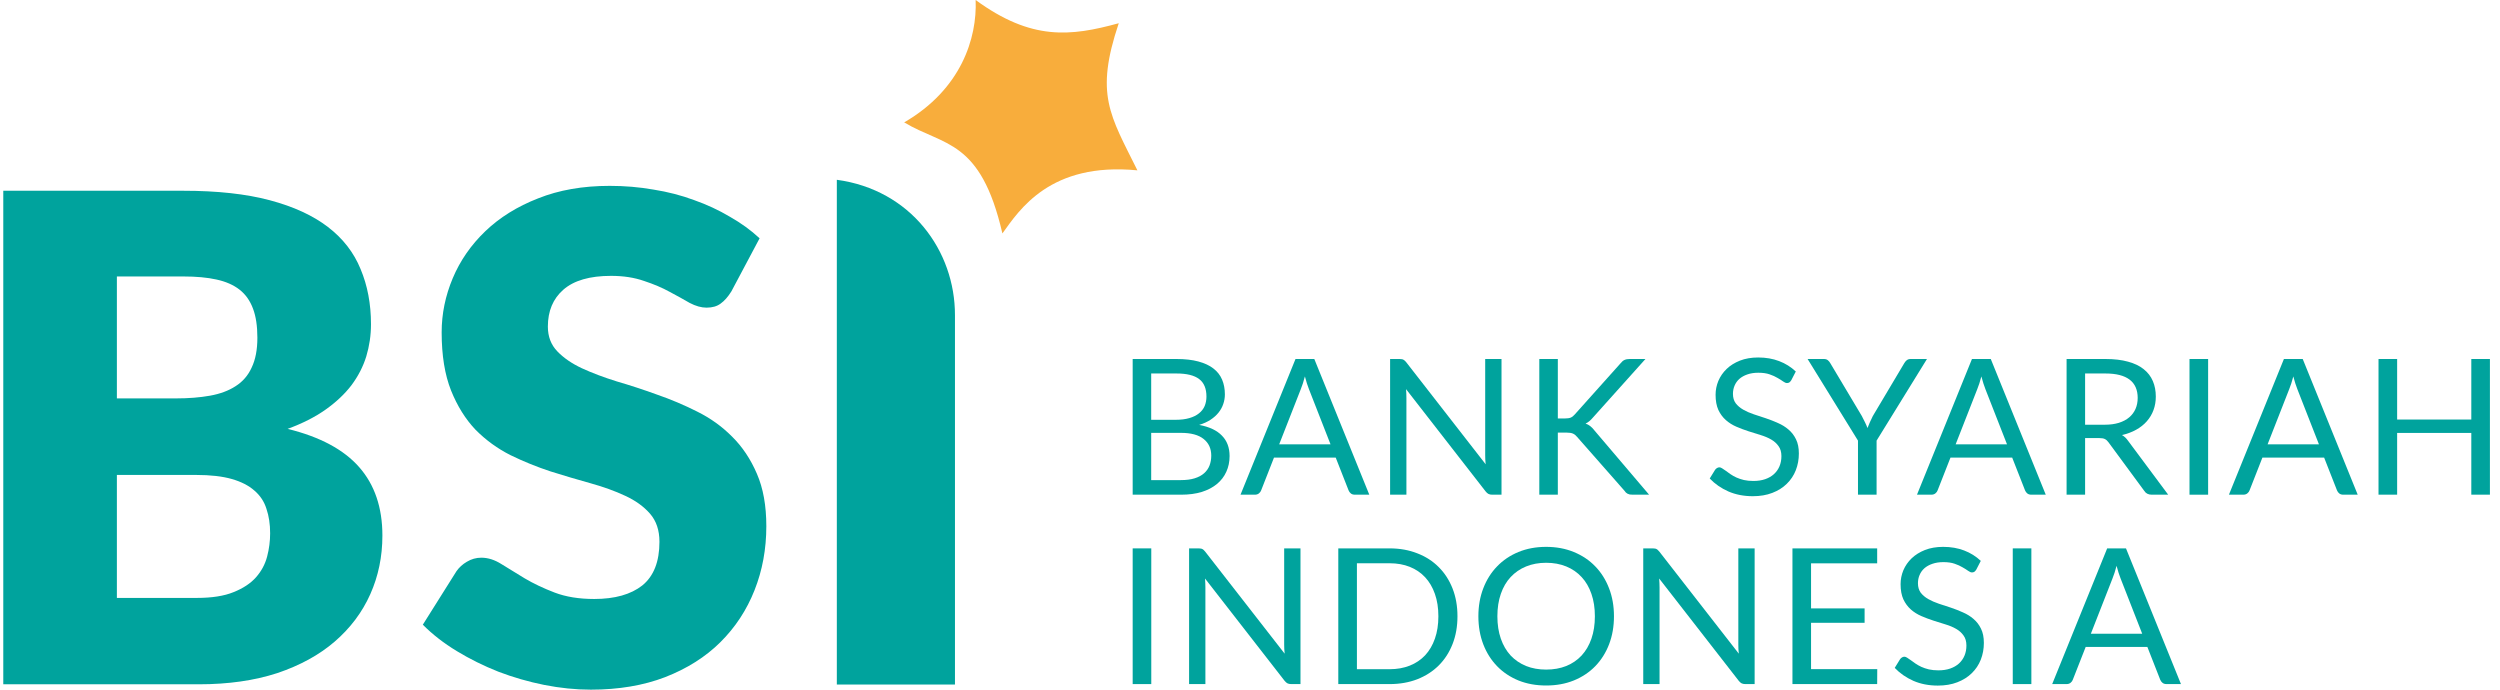 <svg width="145" height="40" viewBox="0 0 145 40" fill="none" xmlns="http://www.w3.org/2000/svg">
<g clip-path="url(#clip0_3356_2835)">
<path d="M68.494 27.846C68.802 27.846 69.067 27.812 69.29 27.742C69.512 27.673 69.694 27.576 69.835 27.451C69.98 27.323 70.086 27.173 70.152 27.001C70.219 26.825 70.253 26.633 70.253 26.424C70.253 26.018 70.106 25.697 69.813 25.463C69.52 25.225 69.08 25.106 68.494 25.106H66.769V27.846L68.494 27.846ZM66.769 21.662V24.348H68.193C68.498 24.348 68.761 24.315 68.984 24.249C69.21 24.183 69.395 24.092 69.54 23.974C69.689 23.857 69.798 23.716 69.869 23.552C69.939 23.383 69.974 23.2 69.974 23.002C69.974 22.537 69.833 22.199 69.551 21.986C69.269 21.77 68.832 21.662 68.238 21.662L66.769 21.662ZM68.238 20.822C68.728 20.822 69.149 20.87 69.501 20.965C69.857 21.06 70.149 21.195 70.375 21.371C70.605 21.547 70.774 21.763 70.882 22.019C70.989 22.272 71.043 22.558 71.043 22.876C71.043 23.07 71.011 23.257 70.948 23.436C70.889 23.612 70.798 23.777 70.675 23.931C70.553 24.084 70.397 24.224 70.208 24.348C70.022 24.469 69.804 24.568 69.551 24.645C70.138 24.754 70.577 24.961 70.87 25.265C71.167 25.565 71.316 25.961 71.316 26.451C71.316 26.785 71.252 27.089 71.126 27.363C71.004 27.638 70.822 27.874 70.581 28.072C70.344 28.269 70.05 28.423 69.702 28.533C69.353 28.639 68.956 28.692 68.511 28.692H65.695V20.822H68.238Z" fill="#00A39D"/>
<path d="M77.17 25.77L75.918 22.569C75.881 22.473 75.842 22.363 75.801 22.239C75.76 22.111 75.721 21.975 75.684 21.833C75.606 22.129 75.527 22.376 75.445 22.574L74.193 25.77H77.17ZM79.419 28.692H78.584C78.487 28.692 78.409 28.669 78.35 28.621C78.291 28.573 78.246 28.513 78.217 28.44L77.471 26.539H73.892L73.147 28.44C73.124 28.506 73.082 28.564 73.019 28.615C72.956 28.667 72.878 28.692 72.785 28.692H71.95L75.139 20.822H76.23L79.419 28.692Z" fill="#00A39D"/>
<path d="M87.088 20.822V28.692H86.548C86.462 28.692 86.39 28.678 86.331 28.648C86.275 28.619 86.219 28.57 86.164 28.5L81.55 22.569C81.558 22.66 81.563 22.75 81.567 22.838C81.57 22.926 81.572 23.008 81.572 23.085V28.692H80.626V20.822H81.183C81.231 20.822 81.272 20.826 81.305 20.833C81.339 20.837 81.368 20.846 81.394 20.86C81.42 20.872 81.446 20.89 81.472 20.915C81.498 20.937 81.526 20.967 81.556 21.003L86.169 26.929C86.162 26.834 86.154 26.743 86.147 26.655C86.143 26.563 86.141 26.477 86.141 26.396V20.822L87.088 20.822Z" fill="#00A39D"/>
<path d="M90.354 24.271H90.761C90.902 24.271 91.015 24.255 91.1 24.222C91.186 24.185 91.263 24.125 91.334 24.041L93.989 21.075C94.063 20.98 94.141 20.914 94.222 20.877C94.304 20.84 94.404 20.822 94.523 20.822H95.436L92.397 24.211C92.323 24.299 92.25 24.372 92.18 24.43C92.113 24.485 92.041 24.531 91.963 24.568C92.063 24.601 92.154 24.65 92.236 24.716C92.317 24.778 92.397 24.861 92.475 24.963L95.647 28.692H94.712C94.642 28.692 94.58 28.689 94.528 28.681C94.48 28.67 94.438 28.656 94.4 28.637C94.363 28.616 94.33 28.592 94.3 28.566C94.274 28.537 94.248 28.504 94.222 28.467L91.473 25.342C91.399 25.251 91.319 25.187 91.234 25.15C91.148 25.11 91.019 25.09 90.844 25.09H90.354V28.692H89.28V20.822H90.354V24.271Z" fill="#00A39D"/>
<path d="M103.895 22.052C103.861 22.107 103.824 22.149 103.784 22.179C103.746 22.204 103.7 22.217 103.644 22.217C103.581 22.217 103.507 22.186 103.422 22.124C103.336 22.061 103.229 21.994 103.099 21.921C102.973 21.844 102.819 21.774 102.637 21.712C102.459 21.65 102.242 21.619 101.986 21.619C101.745 21.619 101.531 21.651 101.346 21.717C101.164 21.779 101.01 21.866 100.884 21.975C100.762 22.085 100.669 22.215 100.606 22.365C100.543 22.512 100.511 22.671 100.511 22.843C100.511 23.063 100.565 23.246 100.673 23.392C100.784 23.535 100.929 23.658 101.107 23.76C101.288 23.863 101.492 23.953 101.719 24.029C101.949 24.103 102.183 24.18 102.42 24.26C102.661 24.341 102.895 24.432 103.121 24.535C103.351 24.634 103.555 24.76 103.733 24.914C103.915 25.067 104.06 25.256 104.168 25.479C104.279 25.703 104.334 25.977 104.334 26.303C104.334 26.647 104.275 26.971 104.156 27.275C104.038 27.576 103.863 27.837 103.633 28.061C103.407 28.284 103.127 28.46 102.793 28.588C102.463 28.716 102.086 28.78 101.663 28.78C101.144 28.78 100.673 28.689 100.25 28.506C99.827 28.319 99.465 28.068 99.164 27.753L99.476 27.248C99.506 27.208 99.541 27.175 99.582 27.149C99.626 27.12 99.674 27.105 99.726 27.105C99.775 27.105 99.828 27.125 99.888 27.166C99.951 27.202 100.021 27.25 100.099 27.308C100.177 27.367 100.266 27.431 100.366 27.501C100.467 27.57 100.58 27.634 100.706 27.693C100.836 27.751 100.982 27.801 101.146 27.841C101.309 27.878 101.492 27.896 101.697 27.896C101.953 27.896 102.181 27.861 102.381 27.792C102.581 27.722 102.75 27.625 102.887 27.501C103.028 27.372 103.136 27.221 103.21 27.045C103.284 26.869 103.322 26.673 103.322 26.457C103.322 26.219 103.266 26.025 103.155 25.875C103.047 25.721 102.904 25.593 102.726 25.49C102.548 25.388 102.344 25.302 102.114 25.232C101.884 25.159 101.65 25.086 101.413 25.013C101.175 24.936 100.941 24.848 100.711 24.749C100.481 24.65 100.277 24.522 100.099 24.364C99.921 24.207 99.776 24.011 99.665 23.777C99.558 23.539 99.504 23.246 99.504 22.898C99.504 22.62 99.558 22.351 99.665 22.091C99.776 21.831 99.936 21.6 100.144 21.399C100.355 21.197 100.613 21.036 100.917 20.916C101.225 20.795 101.578 20.734 101.975 20.734C102.42 20.734 102.824 20.804 103.188 20.943C103.555 21.082 103.878 21.284 104.156 21.547L103.895 22.052Z" fill="#00A39D"/>
<path d="M108.842 25.556V28.692H107.763V25.556L104.841 20.822H105.787C105.884 20.822 105.96 20.846 106.015 20.893C106.071 20.937 106.119 20.996 106.16 21.069L107.985 24.128C108.052 24.256 108.113 24.377 108.169 24.491C108.225 24.601 108.273 24.712 108.314 24.826C108.355 24.712 108.401 24.601 108.453 24.491C108.505 24.377 108.562 24.256 108.625 24.128L110.445 21.069C110.479 21.007 110.525 20.95 110.584 20.899C110.644 20.848 110.72 20.822 110.813 20.822H111.764L108.842 25.556Z" fill="#00A39D"/>
<path d="M116.406 25.77L115.153 22.569C115.116 22.473 115.077 22.363 115.037 22.239C114.996 22.111 114.957 21.975 114.92 21.833C114.842 22.129 114.762 22.376 114.68 22.574L113.428 25.77H116.406ZM118.654 28.692H117.819C117.723 28.692 117.645 28.669 117.585 28.621C117.526 28.573 117.482 28.513 117.452 28.44L116.706 26.539H113.128L112.382 28.44C112.36 28.506 112.317 28.564 112.254 28.615C112.191 28.667 112.113 28.692 112.02 28.692H111.185L114.374 20.822H115.465L118.654 28.692Z" fill="#00A39D"/>
<path d="M122.071 24.634C122.383 24.634 122.657 24.597 122.895 24.524C123.136 24.447 123.336 24.341 123.496 24.205C123.659 24.066 123.781 23.901 123.863 23.711C123.945 23.521 123.986 23.31 123.986 23.079C123.986 22.611 123.83 22.257 123.518 22.019C123.206 21.781 122.739 21.662 122.116 21.662H120.936V24.634H122.071ZM125.755 28.692H124.798C124.601 28.692 124.457 28.617 124.364 28.467L122.294 25.655C122.231 25.567 122.162 25.505 122.088 25.468C122.017 25.428 121.906 25.408 121.754 25.408H120.936V28.692H119.862V20.822H122.116C122.62 20.822 123.056 20.873 123.423 20.976C123.791 21.075 124.093 21.219 124.331 21.41C124.572 21.6 124.75 21.831 124.865 22.102C124.98 22.369 125.037 22.669 125.037 23.003C125.037 23.281 124.993 23.541 124.904 23.782C124.815 24.024 124.685 24.242 124.514 24.436C124.347 24.626 124.141 24.789 123.896 24.925C123.655 25.06 123.381 25.163 123.073 25.232C123.21 25.309 123.329 25.421 123.429 25.567L125.755 28.692Z" fill="#00A39D"/>
<path d="M128.071 28.692H126.991V20.822H128.071V28.692Z" fill="#00A39D"/>
<path d="M134.498 25.77L133.246 22.569C133.209 22.473 133.17 22.363 133.129 22.239C133.089 22.111 133.05 21.975 133.012 21.833C132.935 22.129 132.855 22.376 132.773 22.574L131.521 25.77H134.498ZM136.747 28.692H135.912C135.816 28.692 135.738 28.669 135.678 28.621C135.619 28.573 135.574 28.513 135.545 28.44L134.799 26.539H131.22L130.475 28.44C130.452 28.506 130.41 28.564 130.347 28.615C130.284 28.667 130.206 28.692 130.113 28.692H129.278L132.467 20.822H133.558L136.747 28.692Z" fill="#00A39D"/>
<path d="M144.416 20.822V28.692H143.336V25.111H139.034V28.692H137.954V20.822H139.034V24.331H143.336V20.822H144.416Z" fill="#00A39D"/>
<path d="M66.774 39.677H65.695V31.806H66.774V39.677Z" fill="#00A39D"/>
<path d="M75.428 31.806V39.677H74.888C74.803 39.677 74.731 39.662 74.671 39.633C74.616 39.603 74.56 39.554 74.504 39.484L69.891 33.553C69.898 33.644 69.904 33.734 69.907 33.822C69.911 33.91 69.913 33.992 69.913 34.069V39.677H68.967V31.806H69.523C69.572 31.806 69.613 31.81 69.646 31.817C69.679 31.821 69.709 31.83 69.735 31.845C69.761 31.856 69.787 31.874 69.813 31.9C69.839 31.922 69.867 31.951 69.896 31.988L74.51 37.913C74.503 37.818 74.495 37.727 74.488 37.639C74.484 37.547 74.482 37.461 74.482 37.381V31.806L75.428 31.806Z" fill="#00A39D"/>
<path d="M84.533 35.744C84.533 36.334 84.439 36.87 84.249 37.353C84.06 37.837 83.793 38.251 83.448 38.595C83.103 38.939 82.687 39.206 82.201 39.397C81.719 39.583 81.185 39.677 80.599 39.677H77.621V31.806H80.599C81.185 31.806 81.719 31.902 82.201 32.092C82.687 32.279 83.103 32.546 83.448 32.894C83.793 33.238 84.06 33.652 84.249 34.135C84.439 34.618 84.533 35.155 84.533 35.744ZM83.426 35.744C83.426 35.261 83.359 34.829 83.225 34.448C83.092 34.067 82.903 33.745 82.658 33.481C82.413 33.218 82.116 33.017 81.767 32.877C81.418 32.738 81.029 32.669 80.599 32.669H78.701V38.814H80.599C81.029 38.814 81.418 38.745 81.767 38.606C82.116 38.467 82.413 38.267 82.658 38.007C82.903 37.743 83.092 37.421 83.225 37.04C83.359 36.66 83.426 36.228 83.426 35.744Z" fill="#00A39D"/>
<path d="M93.61 35.744C93.61 36.334 93.516 36.876 93.326 37.37C93.137 37.861 92.87 38.283 92.525 38.639C92.18 38.994 91.764 39.27 91.278 39.468C90.796 39.662 90.262 39.759 89.675 39.759C89.089 39.759 88.555 39.662 88.073 39.468C87.59 39.27 87.177 38.994 86.832 38.639C86.487 38.283 86.219 37.861 86.03 37.37C85.841 36.876 85.746 36.334 85.746 35.744C85.746 35.155 85.841 34.615 86.03 34.124C86.219 33.63 86.487 33.205 86.832 32.85C87.177 32.491 87.59 32.213 88.073 32.015C88.555 31.817 89.089 31.718 89.675 31.718C90.262 31.718 90.796 31.817 91.278 32.015C91.764 32.213 92.18 32.491 92.525 32.85C92.87 33.205 93.137 33.63 93.326 34.124C93.516 34.615 93.61 35.155 93.61 35.744ZM92.503 35.744C92.503 35.261 92.436 34.827 92.302 34.443C92.169 34.058 91.98 33.734 91.735 33.471C91.49 33.203 91.193 32.998 90.844 32.855C90.496 32.713 90.106 32.641 89.675 32.641C89.249 32.641 88.861 32.713 88.512 32.855C88.164 32.998 87.865 33.203 87.616 33.471C87.371 33.734 87.182 34.058 87.049 34.443C86.915 34.827 86.848 35.261 86.848 35.744C86.848 36.228 86.915 36.661 87.049 37.046C87.182 37.427 87.371 37.751 87.616 38.018C87.865 38.282 88.164 38.485 88.512 38.628C88.861 38.767 89.249 38.836 89.675 38.836C90.106 38.836 90.496 38.767 90.844 38.628C91.193 38.485 91.49 38.282 91.735 38.018C91.98 37.751 92.169 37.427 92.302 37.046C92.436 36.661 92.503 36.228 92.503 35.744Z" fill="#00A39D"/>
<path d="M101.769 31.806V39.677H101.229C101.144 39.677 101.071 39.662 101.012 39.633C100.956 39.603 100.901 39.554 100.845 39.484L96.231 33.553C96.239 33.644 96.244 33.734 96.248 33.822C96.252 33.91 96.254 33.992 96.254 34.069V39.677H95.308V31.806H95.864C95.912 31.806 95.953 31.81 95.987 31.817C96.02 31.821 96.05 31.83 96.076 31.845C96.102 31.856 96.127 31.874 96.153 31.9C96.18 31.922 96.207 31.951 96.237 31.988L100.851 37.913C100.843 37.818 100.836 37.727 100.828 37.639C100.825 37.547 100.823 37.461 100.823 37.381V31.806L101.769 31.806Z" fill="#00A39D"/>
<path d="M108.881 38.809L108.876 39.677H103.962V31.806H108.876V32.674H105.041V35.288H108.147V36.123H105.041V38.809H108.881Z" fill="#00A39D"/>
<path d="M114.625 33.037C114.591 33.092 114.554 33.134 114.514 33.163C114.476 33.188 114.43 33.201 114.374 33.201C114.311 33.201 114.237 33.17 114.152 33.108C114.066 33.046 113.959 32.978 113.829 32.905C113.703 32.828 113.549 32.758 113.367 32.696C113.189 32.634 112.972 32.603 112.716 32.603C112.475 32.603 112.261 32.636 112.076 32.702C111.894 32.764 111.74 32.85 111.614 32.96C111.492 33.069 111.399 33.2 111.336 33.35C111.273 33.496 111.241 33.655 111.241 33.828C111.241 34.047 111.295 34.23 111.402 34.377C111.514 34.52 111.658 34.642 111.837 34.745C112.018 34.847 112.222 34.937 112.449 35.014C112.679 35.087 112.913 35.164 113.15 35.244C113.391 35.325 113.625 35.416 113.851 35.519C114.081 35.618 114.285 35.744 114.463 35.898C114.645 36.052 114.79 36.24 114.898 36.464C115.009 36.687 115.064 36.962 115.064 37.288C115.064 37.632 115.005 37.956 114.886 38.26C114.768 38.56 114.593 38.822 114.363 39.045C114.137 39.268 113.857 39.444 113.523 39.572C113.193 39.7 112.816 39.764 112.393 39.764C111.874 39.764 111.402 39.673 110.98 39.49C110.557 39.303 110.195 39.052 109.894 38.737L110.206 38.232C110.236 38.192 110.271 38.159 110.312 38.133C110.356 38.104 110.404 38.089 110.456 38.089C110.505 38.089 110.558 38.109 110.618 38.15C110.681 38.186 110.751 38.234 110.829 38.293C110.907 38.351 110.996 38.415 111.096 38.485C111.197 38.554 111.31 38.618 111.436 38.677C111.566 38.736 111.712 38.785 111.876 38.825C112.039 38.862 112.222 38.88 112.426 38.88C112.683 38.88 112.911 38.846 113.111 38.776C113.311 38.706 113.48 38.609 113.617 38.485C113.758 38.357 113.866 38.205 113.94 38.029C114.014 37.853 114.052 37.657 114.052 37.441C114.052 37.203 113.996 37.009 113.885 36.859C113.777 36.705 113.634 36.577 113.456 36.475C113.278 36.372 113.074 36.286 112.844 36.217C112.614 36.143 112.38 36.07 112.143 35.997C111.905 35.92 111.671 35.832 111.441 35.733C111.211 35.634 111.007 35.506 110.829 35.349C110.651 35.191 110.506 34.995 110.395 34.761C110.288 34.523 110.234 34.23 110.234 33.882C110.234 33.604 110.288 33.335 110.395 33.075C110.506 32.815 110.666 32.584 110.874 32.383C111.085 32.182 111.343 32.021 111.647 31.9C111.955 31.779 112.308 31.718 112.705 31.718C113.15 31.718 113.554 31.788 113.918 31.927C114.285 32.066 114.608 32.268 114.886 32.531L114.625 33.037Z" fill="#00A39D"/>
<path d="M117.819 39.677H116.74V31.806H117.819V39.677Z" fill="#00A39D"/>
<path d="M124.247 36.755L122.995 33.553C122.958 33.458 122.919 33.348 122.878 33.223C122.837 33.095 122.798 32.96 122.761 32.817C122.683 33.114 122.604 33.361 122.522 33.558L121.27 36.755H124.247ZM126.496 39.677H125.661C125.564 39.677 125.486 39.653 125.427 39.605C125.368 39.558 125.323 39.497 125.293 39.424L124.548 37.524H120.969L120.223 39.424C120.201 39.49 120.159 39.548 120.095 39.6C120.032 39.651 119.954 39.677 119.862 39.677H119.027L122.216 31.806H123.307L126.496 39.677Z" fill="#00A39D"/>
<path d="M11.419 34.679C12.29 34.679 12.998 34.568 13.544 34.345C14.102 34.123 14.538 33.834 14.85 33.481C15.162 33.127 15.376 32.728 15.493 32.282C15.61 31.837 15.668 31.385 15.668 30.927C15.668 30.403 15.597 29.931 15.454 29.512C15.324 29.093 15.09 28.739 14.752 28.451C14.427 28.163 13.992 27.94 13.446 27.783C12.9 27.626 12.211 27.547 11.38 27.547H6.779V34.679H11.419ZM6.779 16.035V23.107H10.21C10.938 23.107 11.594 23.055 12.179 22.95C12.764 22.845 13.258 22.662 13.661 22.4C14.076 22.138 14.388 21.778 14.596 21.32C14.817 20.861 14.928 20.285 14.928 19.591C14.928 18.91 14.843 18.346 14.674 17.901C14.505 17.443 14.245 17.076 13.895 16.801C13.544 16.526 13.095 16.329 12.549 16.211C12.017 16.093 11.38 16.035 10.639 16.035H6.779ZM10.639 11.064C12.601 11.064 14.271 11.247 15.649 11.614C17.026 11.981 18.151 12.498 19.021 13.166C19.892 13.834 20.522 14.646 20.912 15.602C21.315 16.558 21.517 17.626 21.517 18.805C21.517 19.447 21.425 20.069 21.244 20.671C21.062 21.261 20.776 21.817 20.386 22.341C19.996 22.852 19.496 23.323 18.885 23.756C18.274 24.188 17.54 24.561 16.682 24.875C18.553 25.334 19.938 26.074 20.834 27.096C21.731 28.117 22.179 29.44 22.179 31.064C22.179 32.282 21.945 33.415 21.477 34.463C21.01 35.511 20.321 36.428 19.411 37.214C18.515 37.986 17.403 38.596 16.078 39.041C14.752 39.473 13.238 39.689 11.536 39.689H0.19V11.064H10.639Z" fill="#00A39D"/>
<path d="M42.419 16.902C42.224 17.216 42.016 17.452 41.795 17.609C41.587 17.766 41.315 17.844 40.977 17.844C40.678 17.844 40.353 17.753 40.002 17.57C39.664 17.373 39.274 17.157 38.832 16.922C38.404 16.686 37.91 16.477 37.351 16.294C36.792 16.098 36.155 16 35.441 16C34.206 16 33.283 16.268 32.672 16.804C32.075 17.328 31.776 18.041 31.776 18.943C31.776 19.519 31.958 19.996 32.322 20.376C32.685 20.755 33.16 21.082 33.745 21.357C34.342 21.632 35.018 21.887 35.772 22.122C36.539 22.345 37.318 22.6 38.111 22.888C38.904 23.162 39.677 23.489 40.431 23.869C41.198 24.248 41.873 24.732 42.458 25.321C43.056 25.91 43.537 26.629 43.901 27.48C44.265 28.317 44.447 29.331 44.447 30.521C44.447 31.843 44.219 33.079 43.764 34.23C43.309 35.382 42.647 36.389 41.776 37.253C40.918 38.103 39.853 38.777 38.579 39.274C37.318 39.758 35.882 40 34.271 40C33.387 40 32.484 39.908 31.561 39.725C30.652 39.542 29.768 39.287 28.91 38.96C28.052 38.62 27.247 38.221 26.493 37.763C25.739 37.305 25.083 36.795 24.524 36.232L26.474 33.132C26.629 32.909 26.831 32.726 27.078 32.582C27.338 32.425 27.617 32.346 27.916 32.346C28.306 32.346 28.696 32.471 29.086 32.719C29.488 32.968 29.937 33.243 30.431 33.544C30.938 33.844 31.516 34.119 32.166 34.368C32.815 34.616 33.582 34.741 34.466 34.741C35.661 34.741 36.591 34.479 37.254 33.956C37.916 33.419 38.248 32.575 38.248 31.424C38.248 30.757 38.066 30.214 37.702 29.795C37.338 29.377 36.857 29.03 36.259 28.755C35.675 28.481 35.005 28.239 34.251 28.029C33.498 27.82 32.724 27.591 31.932 27.342C31.139 27.081 30.366 26.767 29.612 26.4C28.858 26.021 28.182 25.53 27.585 24.929C27 24.314 26.526 23.555 26.162 22.652C25.798 21.736 25.616 20.611 25.616 19.277C25.616 18.204 25.83 17.157 26.259 16.137C26.688 15.117 27.318 14.207 28.15 13.409C28.982 12.611 30.002 11.977 31.21 11.506C32.419 11.022 33.803 10.78 35.363 10.78C36.233 10.78 37.078 10.851 37.897 10.995C38.728 11.126 39.515 11.329 40.255 11.604C40.996 11.865 41.685 12.186 42.322 12.565C42.972 12.932 43.55 13.35 44.057 13.821L42.419 16.902Z" fill="#00A39D"/>
<path fill-rule="evenodd" clip-rule="evenodd" d="M65.969 9.88C60.91 9.389 59.131 12.166 58.139 13.539C56.873 8.048 54.733 8.481 52.443 7.098C55.752 5.182 56.678 2.205 56.587 0C59.829 2.369 62.089 2.115 64.888 1.347C63.495 5.491 64.375 6.66 65.969 9.88Z" fill="#F8AD3C"/>
<path d="M55.388 39.701H48.536V10.428C52.824 11.007 55.395 14.542 55.388 18.284V39.701Z" fill="#00A39D"/>
</g>
<defs>
<clipPath id="clip0_3356_2835">
<rect width="144.225" height="40" fill="white" transform="translate(0.19)"/>
</clipPath>
</defs>
</svg>
